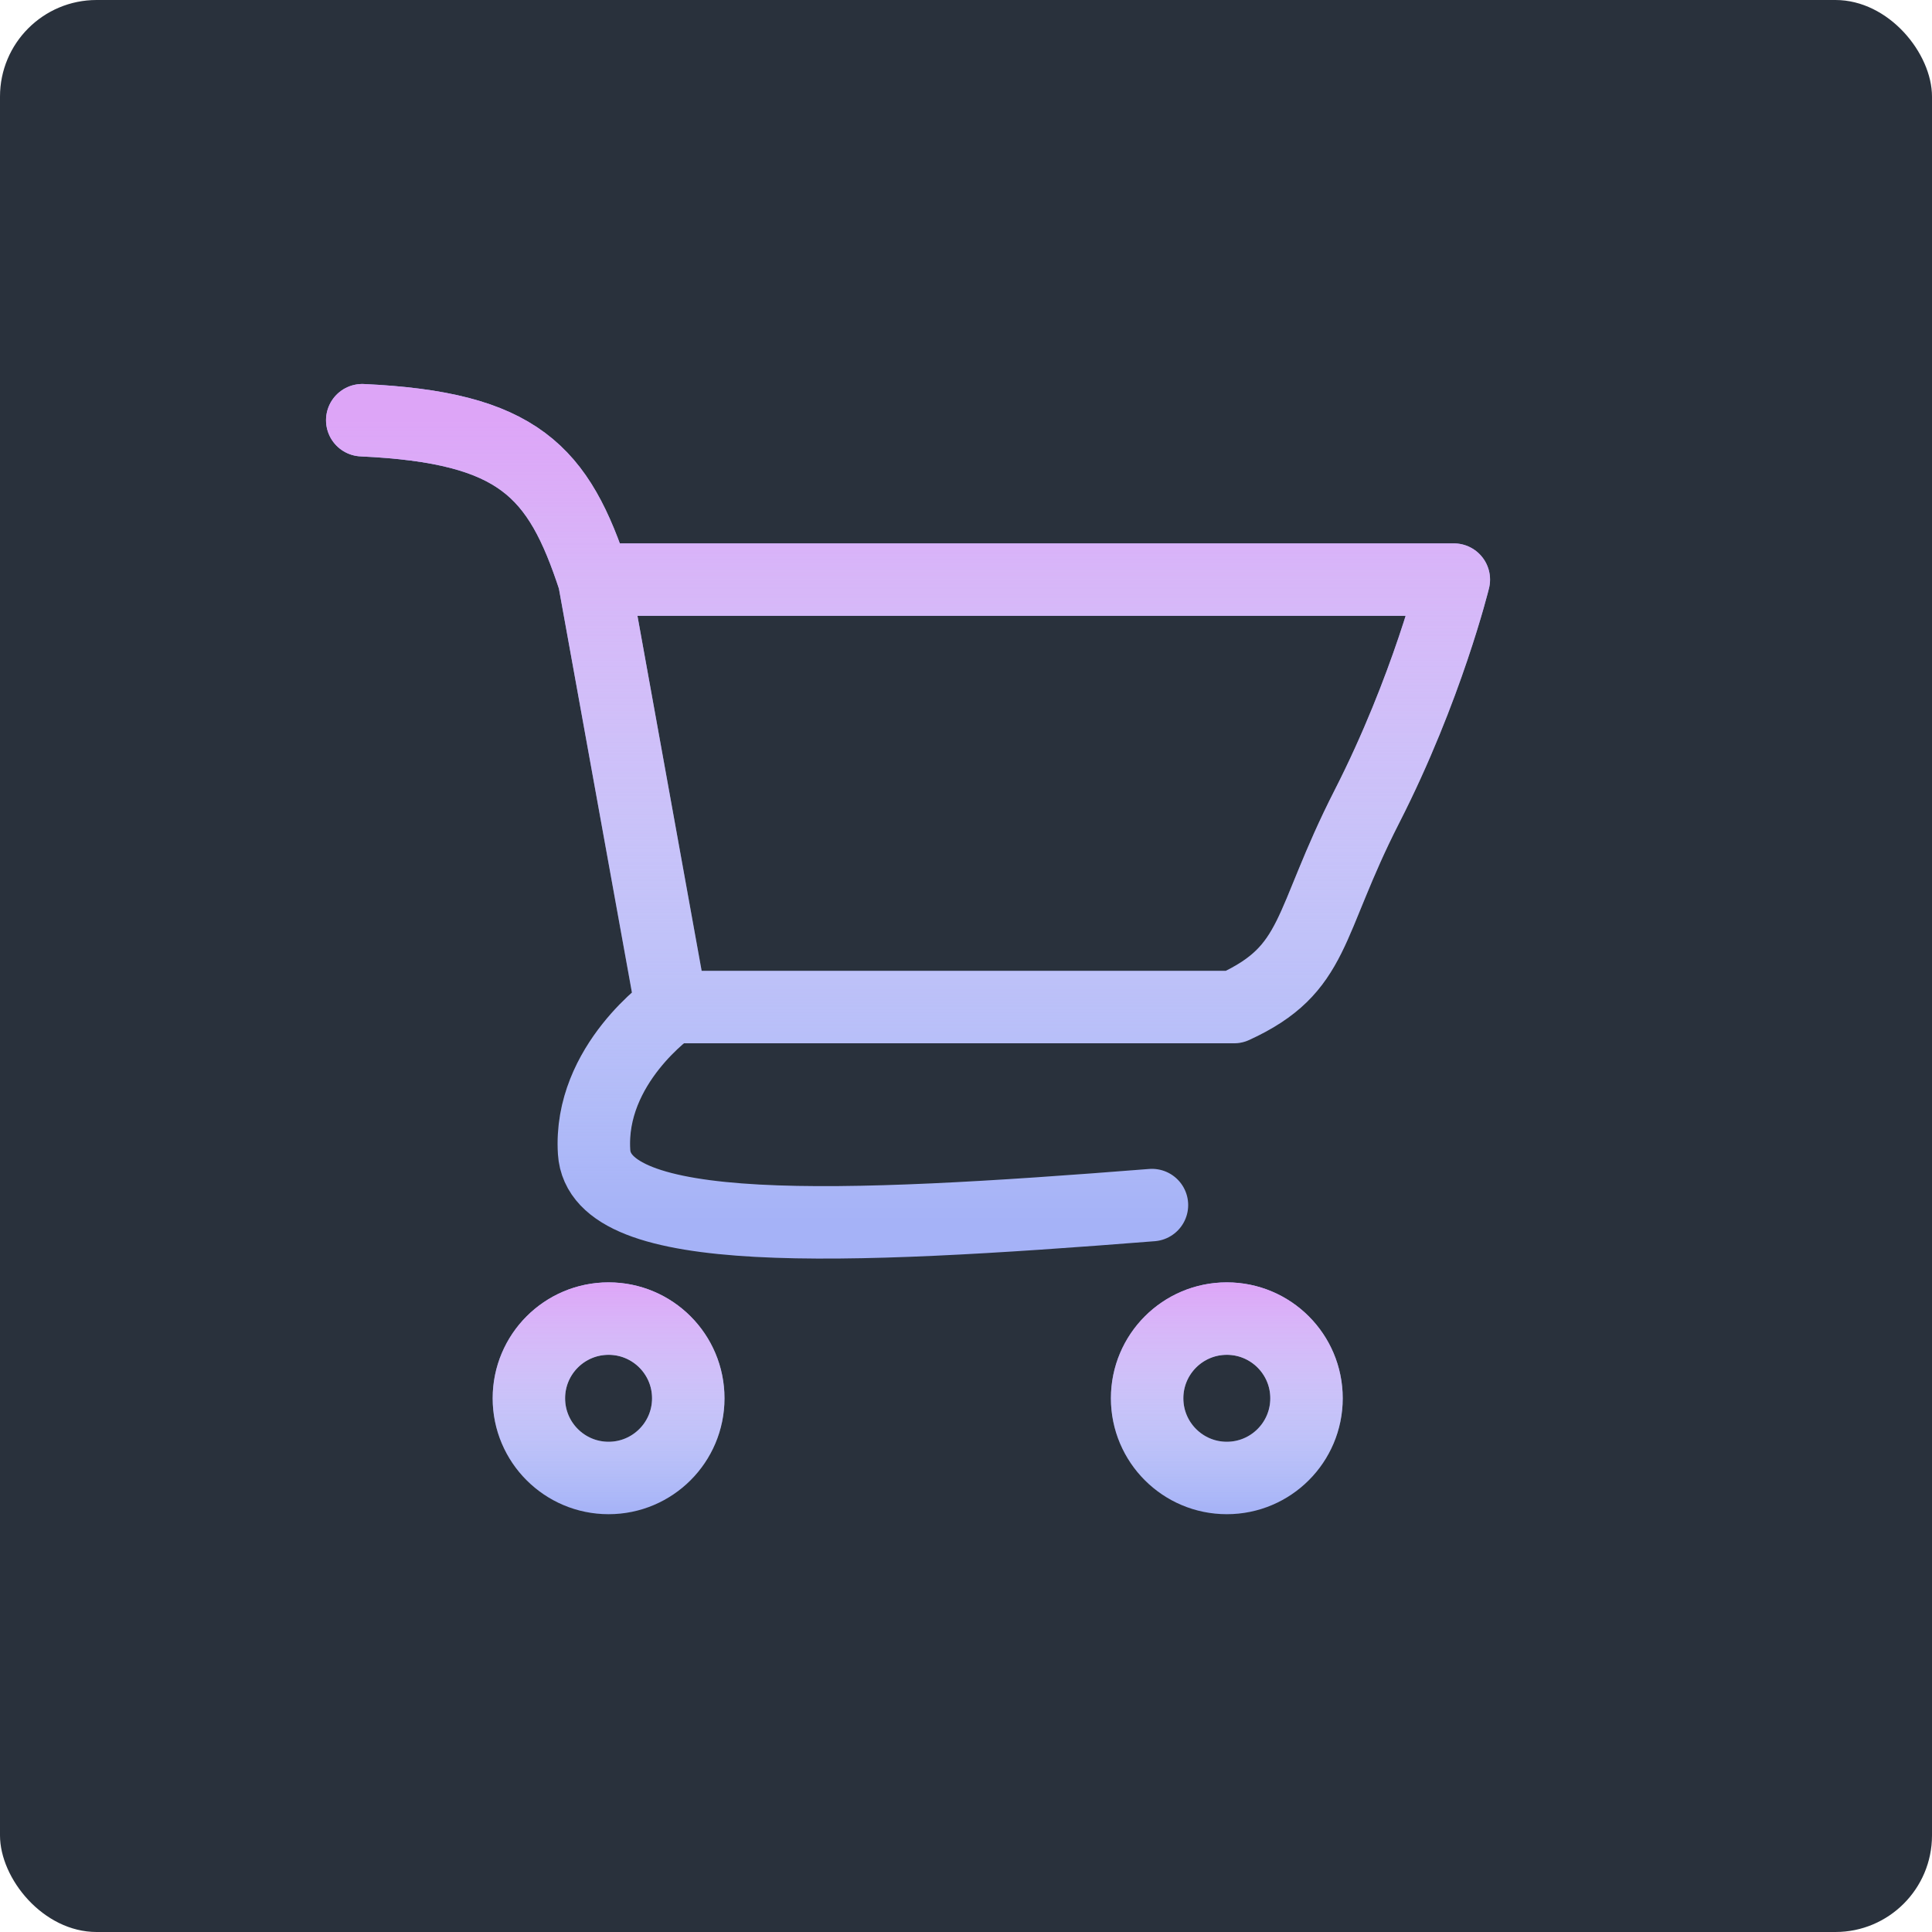 <svg width="400" height="400" viewBox="0 0 400 400" fill="none" xmlns="http://www.w3.org/2000/svg">
<rect width="400" height="400" rx="20" fill="#29313C"/>
<path d="M75 87C107.347 88.493 115.674 97.548 123 120M123 120L139 208.5M123 120H301C301 120 295.5 142.5 283 167C270.5 191.5 272.707 200.614 255.5 208.5H139M139 208.5C139 208.5 121.862 220.336 123 238.5C124.138 256.664 173.45 254.635 238.5 249.5" stroke="#A5B2F7" stroke-width="15" stroke-linecap="round" stroke-linejoin="round"/>
<path d="M75 87C107.347 88.493 115.674 97.548 123 120M123 120L139 208.5M123 120H301C301 120 295.5 142.5 283 167C270.5 191.5 272.707 200.614 255.5 208.5H139M139 208.5C139 208.5 121.862 220.336 123 238.5C124.138 256.664 173.45 254.635 238.5 249.5" stroke="url(#paint0_linear)" stroke-width="15" stroke-linecap="round" stroke-linejoin="round"/>
<circle cx="126" cy="289.5" r="16.5" stroke="#A5B2F7" stroke-width="15" stroke-linecap="round" stroke-linejoin="round"/>
<circle cx="126" cy="289.5" r="16.5" stroke="url(#paint1_linear)" stroke-width="15" stroke-linecap="round" stroke-linejoin="round"/>
<circle cx="254" cy="289.5" r="16.5" stroke="#A5B2F7" stroke-width="15" stroke-linecap="round" stroke-linejoin="round"/>
<circle cx="254" cy="289.5" r="16.5" stroke="url(#paint2_linear)" stroke-width="15" stroke-linecap="round" stroke-linejoin="round"/>
<defs>
<linearGradient id="paint0_linear" x1="188" y1="87" x2="188" y2="253.078" gradientUnits="userSpaceOnUse">
<stop stop-color="#DDA5F7"/>
<stop offset="1" stop-color="white" stop-opacity="0"/>
</linearGradient>
<linearGradient id="paint1_linear" x1="126" y1="265.5" x2="126" y2="313.5" gradientUnits="userSpaceOnUse">
<stop stop-color="#DDA5F7"/>
<stop offset="1" stop-color="white" stop-opacity="0"/>
</linearGradient>
<linearGradient id="paint2_linear" x1="254" y1="265.5" x2="254" y2="313.5" gradientUnits="userSpaceOnUse">
<stop stop-color="#DDA5F7"/>
<stop offset="1" stop-color="white" stop-opacity="0"/>
</linearGradient>
</defs>
</svg>
